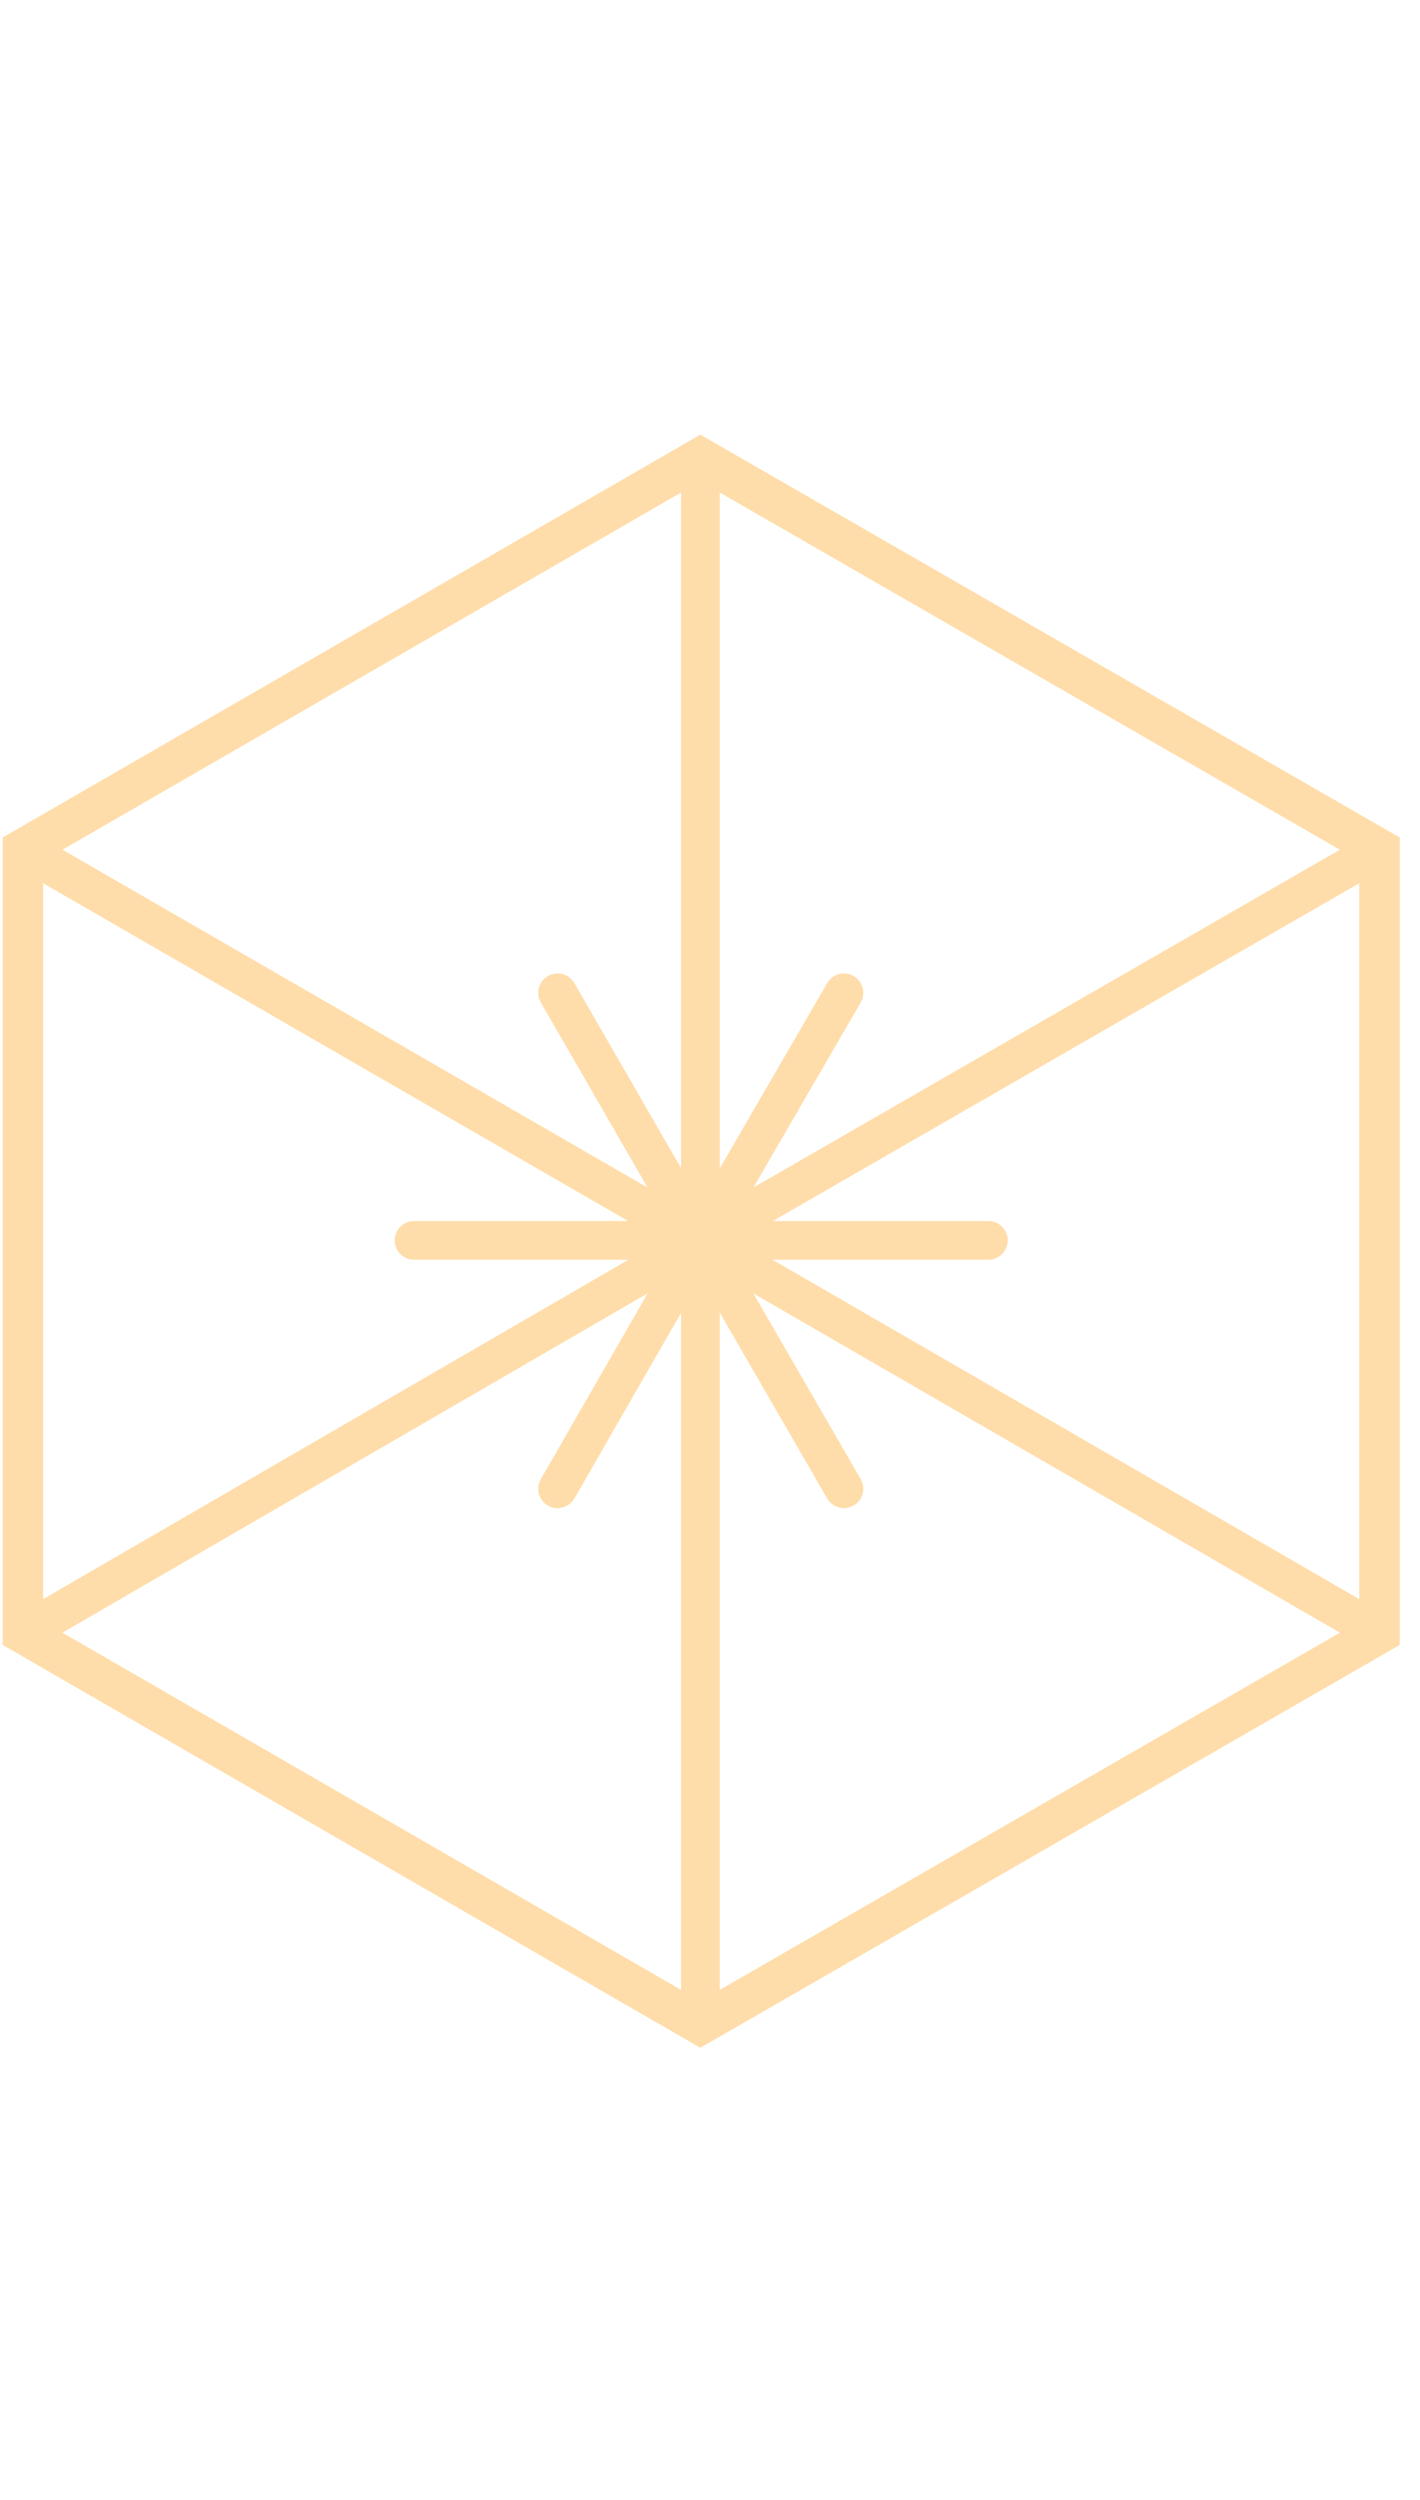 <svg data-color="1" xmlns="http://www.w3.org/2000/svg" xmlns:xlink="http://www.w3.org/1999/xlink" version="1.1" x="0px" y="0px" viewBox="10.864 4.042 80.662 92.662" enable-background="new 0 0 100 100" xml:space="preserve"
fill="orange"
height="142">
<!-- svg height="142" viewBox="0 0 79.6620101928711 91.66199493408203" -->
<g>
<path stroke="#ffddaa" stroke-width="1.7" d="M50.648,5.042L11.864,27.434v44.878l38.634,22.306l0.15,0.086l38.728-22.305l0.15-0.087V27.434L50.798,5.128  L50.648,5.042z M49.716,49.576H34.383c-0.138,0-0.25,0.112-0.25,0.25s0.112,0.25,0.25,0.25h15.336l-37.255,21.6V28.068  L49.716,49.576z M59.021,63.811l-7.688-13.3l37.344,21.599L50.898,93.867V50.758l7.689,13.302c0.047,0.08,0.131,0.125,0.217,0.125  c0.043,0,0.086-0.012,0.125-0.034C59.05,64.082,59.09,63.93,59.021,63.811z M51.58,50.076h15.428c0.138,0,0.25-0.112,0.25-0.25  s-0.112-0.25-0.25-0.25H51.584l37.343-21.507v43.607L51.58,50.076z M51.333,49.143l7.688-13.254c0.069-0.12,0.029-0.272-0.091-0.342  c-0.118-0.069-0.272-0.03-0.341,0.091l-7.69,13.259V5.878l37.777,21.757L51.333,49.143z M50.398,48.891l-7.643-13.253  c-0.071-0.12-0.225-0.16-0.342-0.092c-0.119,0.069-0.16,0.222-0.092,0.342l7.644,13.255L12.714,27.636L50.398,5.879V48.891z   M49.967,50.51l-7.645,13.301c-0.068,0.119-0.027,0.272,0.092,0.342c0.04,0.021,0.082,0.033,0.125,0.033  c0.086,0,0.171-0.045,0.217-0.126l7.643-13.297v43.104L12.713,72.108L49.967,50.51z">
</path>
</g>
</svg>

